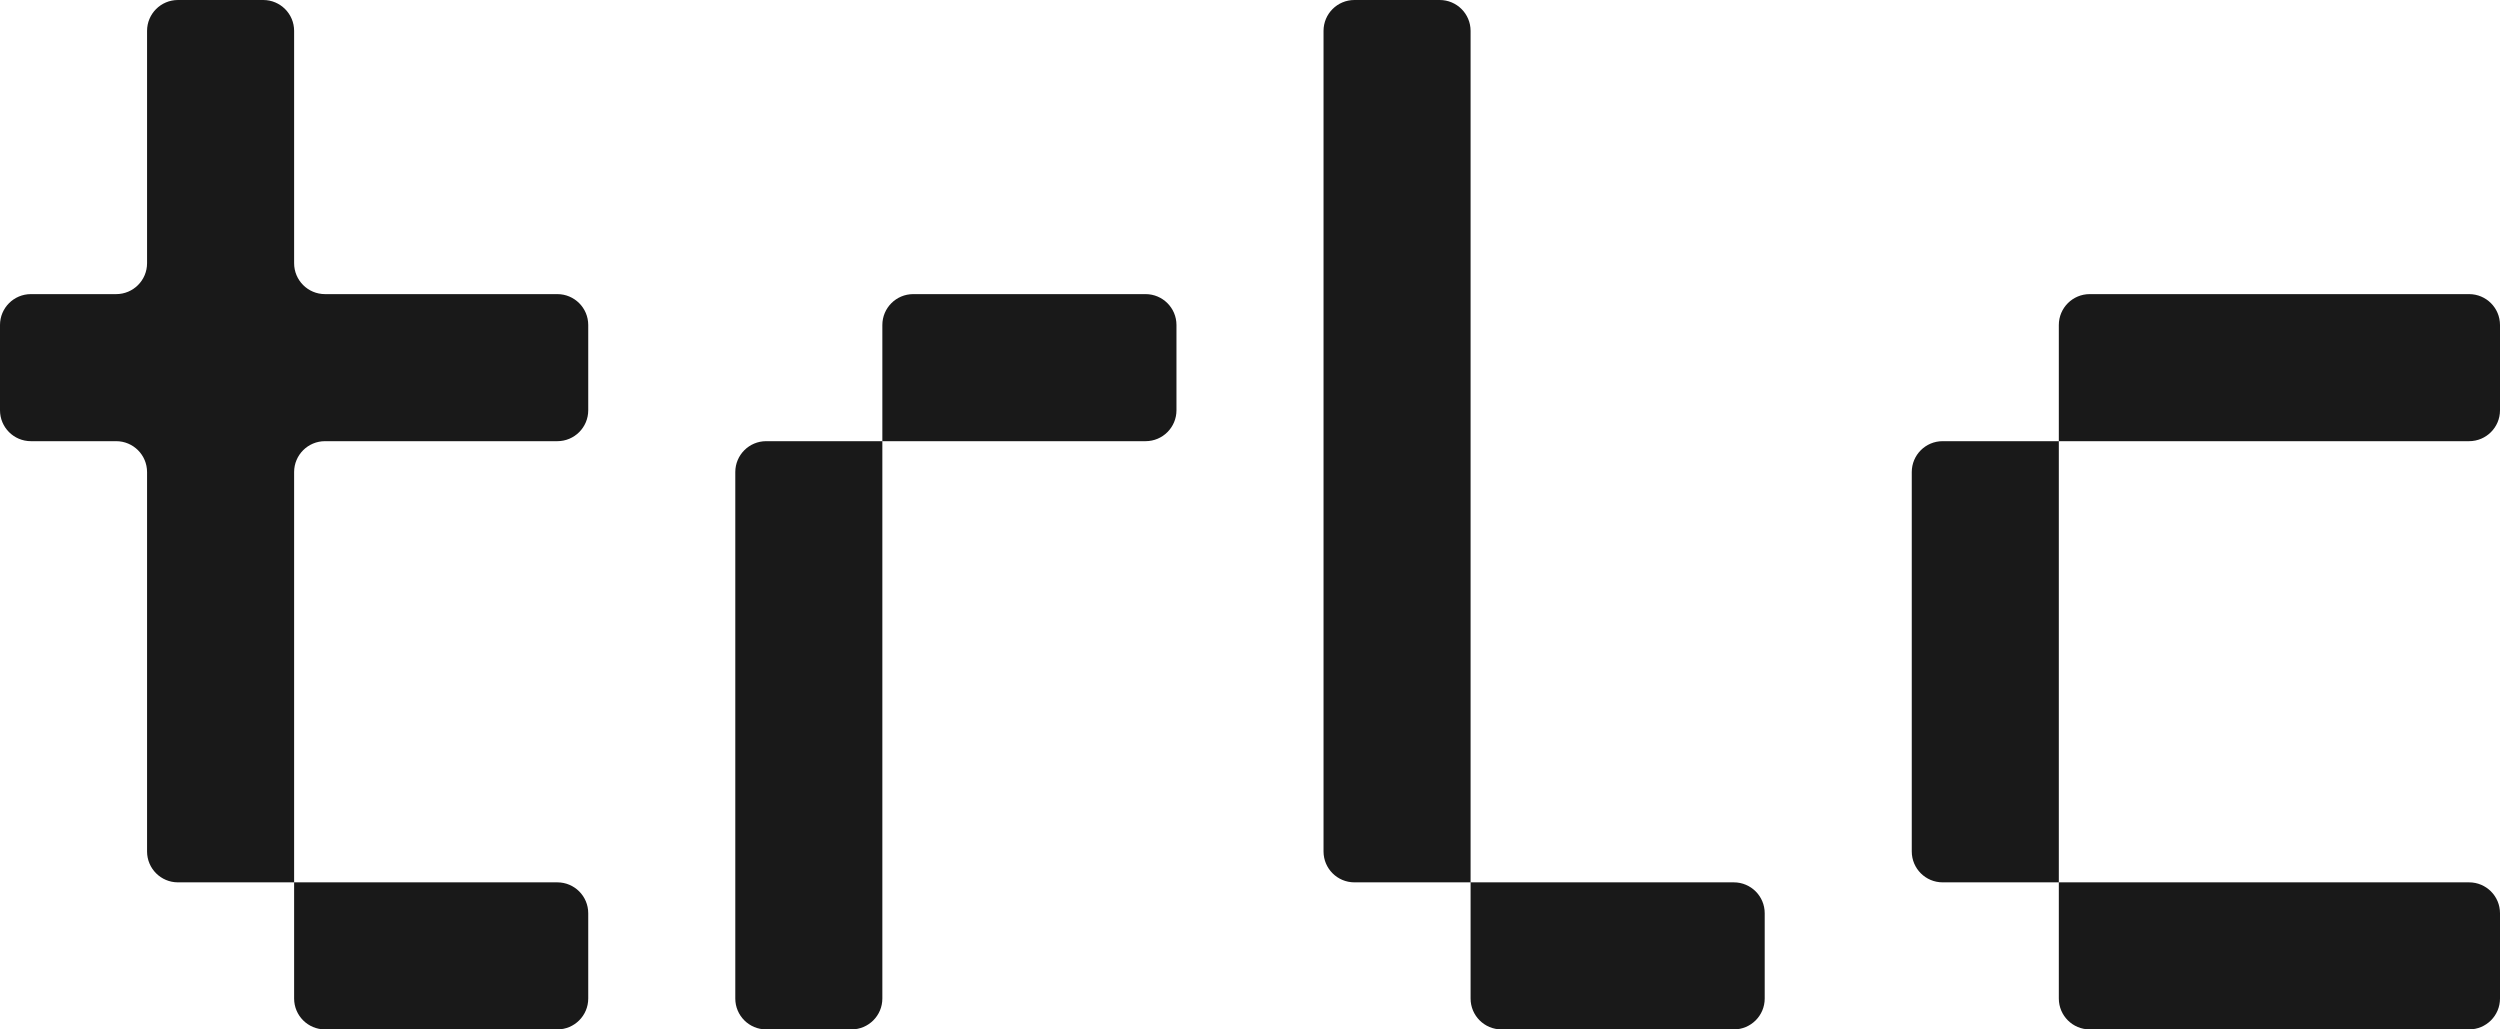 <svg width="1700" height="700" viewBox="0 0 1700 700" fill="none" xmlns="http://www.w3.org/2000/svg">
<path d="M21 200H79C90.598 200 100 190.598 100 179V21C100 9.402 109.402 0 121 0H179C190.598 0 200 9.402 200 21V179C200 190.598 209.402 200 221 200H379C390.598 200 400 209.402 400 221V279C400 290.598 390.598 300 379 300H221C209.402 300 200 309.402 200 321V600H379C390.598 600 400 609.402 400 621V679C400 690.598 390.598 700 379 700H221C209.402 700 200 690.598 200 679V600H121C109.402 600 100 590.598 100 579V321C100 309.402 90.598 300 79 300H21C9.402 300 0 290.598 0 279V221C0 209.402 9.402 200 21 200Z" fill="#191919"/>
<path d="M500 679V321C500 309.402 509.402 300 521 300H600V221C600 209.402 609.402 200 621 200H779C790.598 200 800 209.402 800 221V279C800 290.598 790.598 300 779 300H600V679C600 690.598 590.598 700 579 700H521C509.402 700 500 690.598 500 679Z" fill="#191919"/>
<path d="M900 579V21C900 9.402 909.402 0 921 0H979C990.598 0 1000 9.402 1000 21V600H1179C1190.6 600 1200 609.402 1200 621V679C1200 690.598 1190.6 700 1179 700H1021C1009.4 700 1000 690.598 1000 679V600H921C909.402 600 900 590.598 900 579Z" fill="#191919"/>
<path d="M1300 579V321C1300 309.402 1309.4 300 1321 300H1400V221C1400 209.402 1409.4 200 1421 200H1679C1690.6 200 1700 209.402 1700 221V279C1700 290.598 1690.6 300 1679 300H1400V600H1679C1690.6 600 1700 609.402 1700 621V679C1700 690.598 1690.6 700 1679 700H1421C1409.4 700 1400 690.598 1400 679V600H1321C1309.4 600 1300 590.598 1300 579Z" fill="#191919"/>
</svg>
